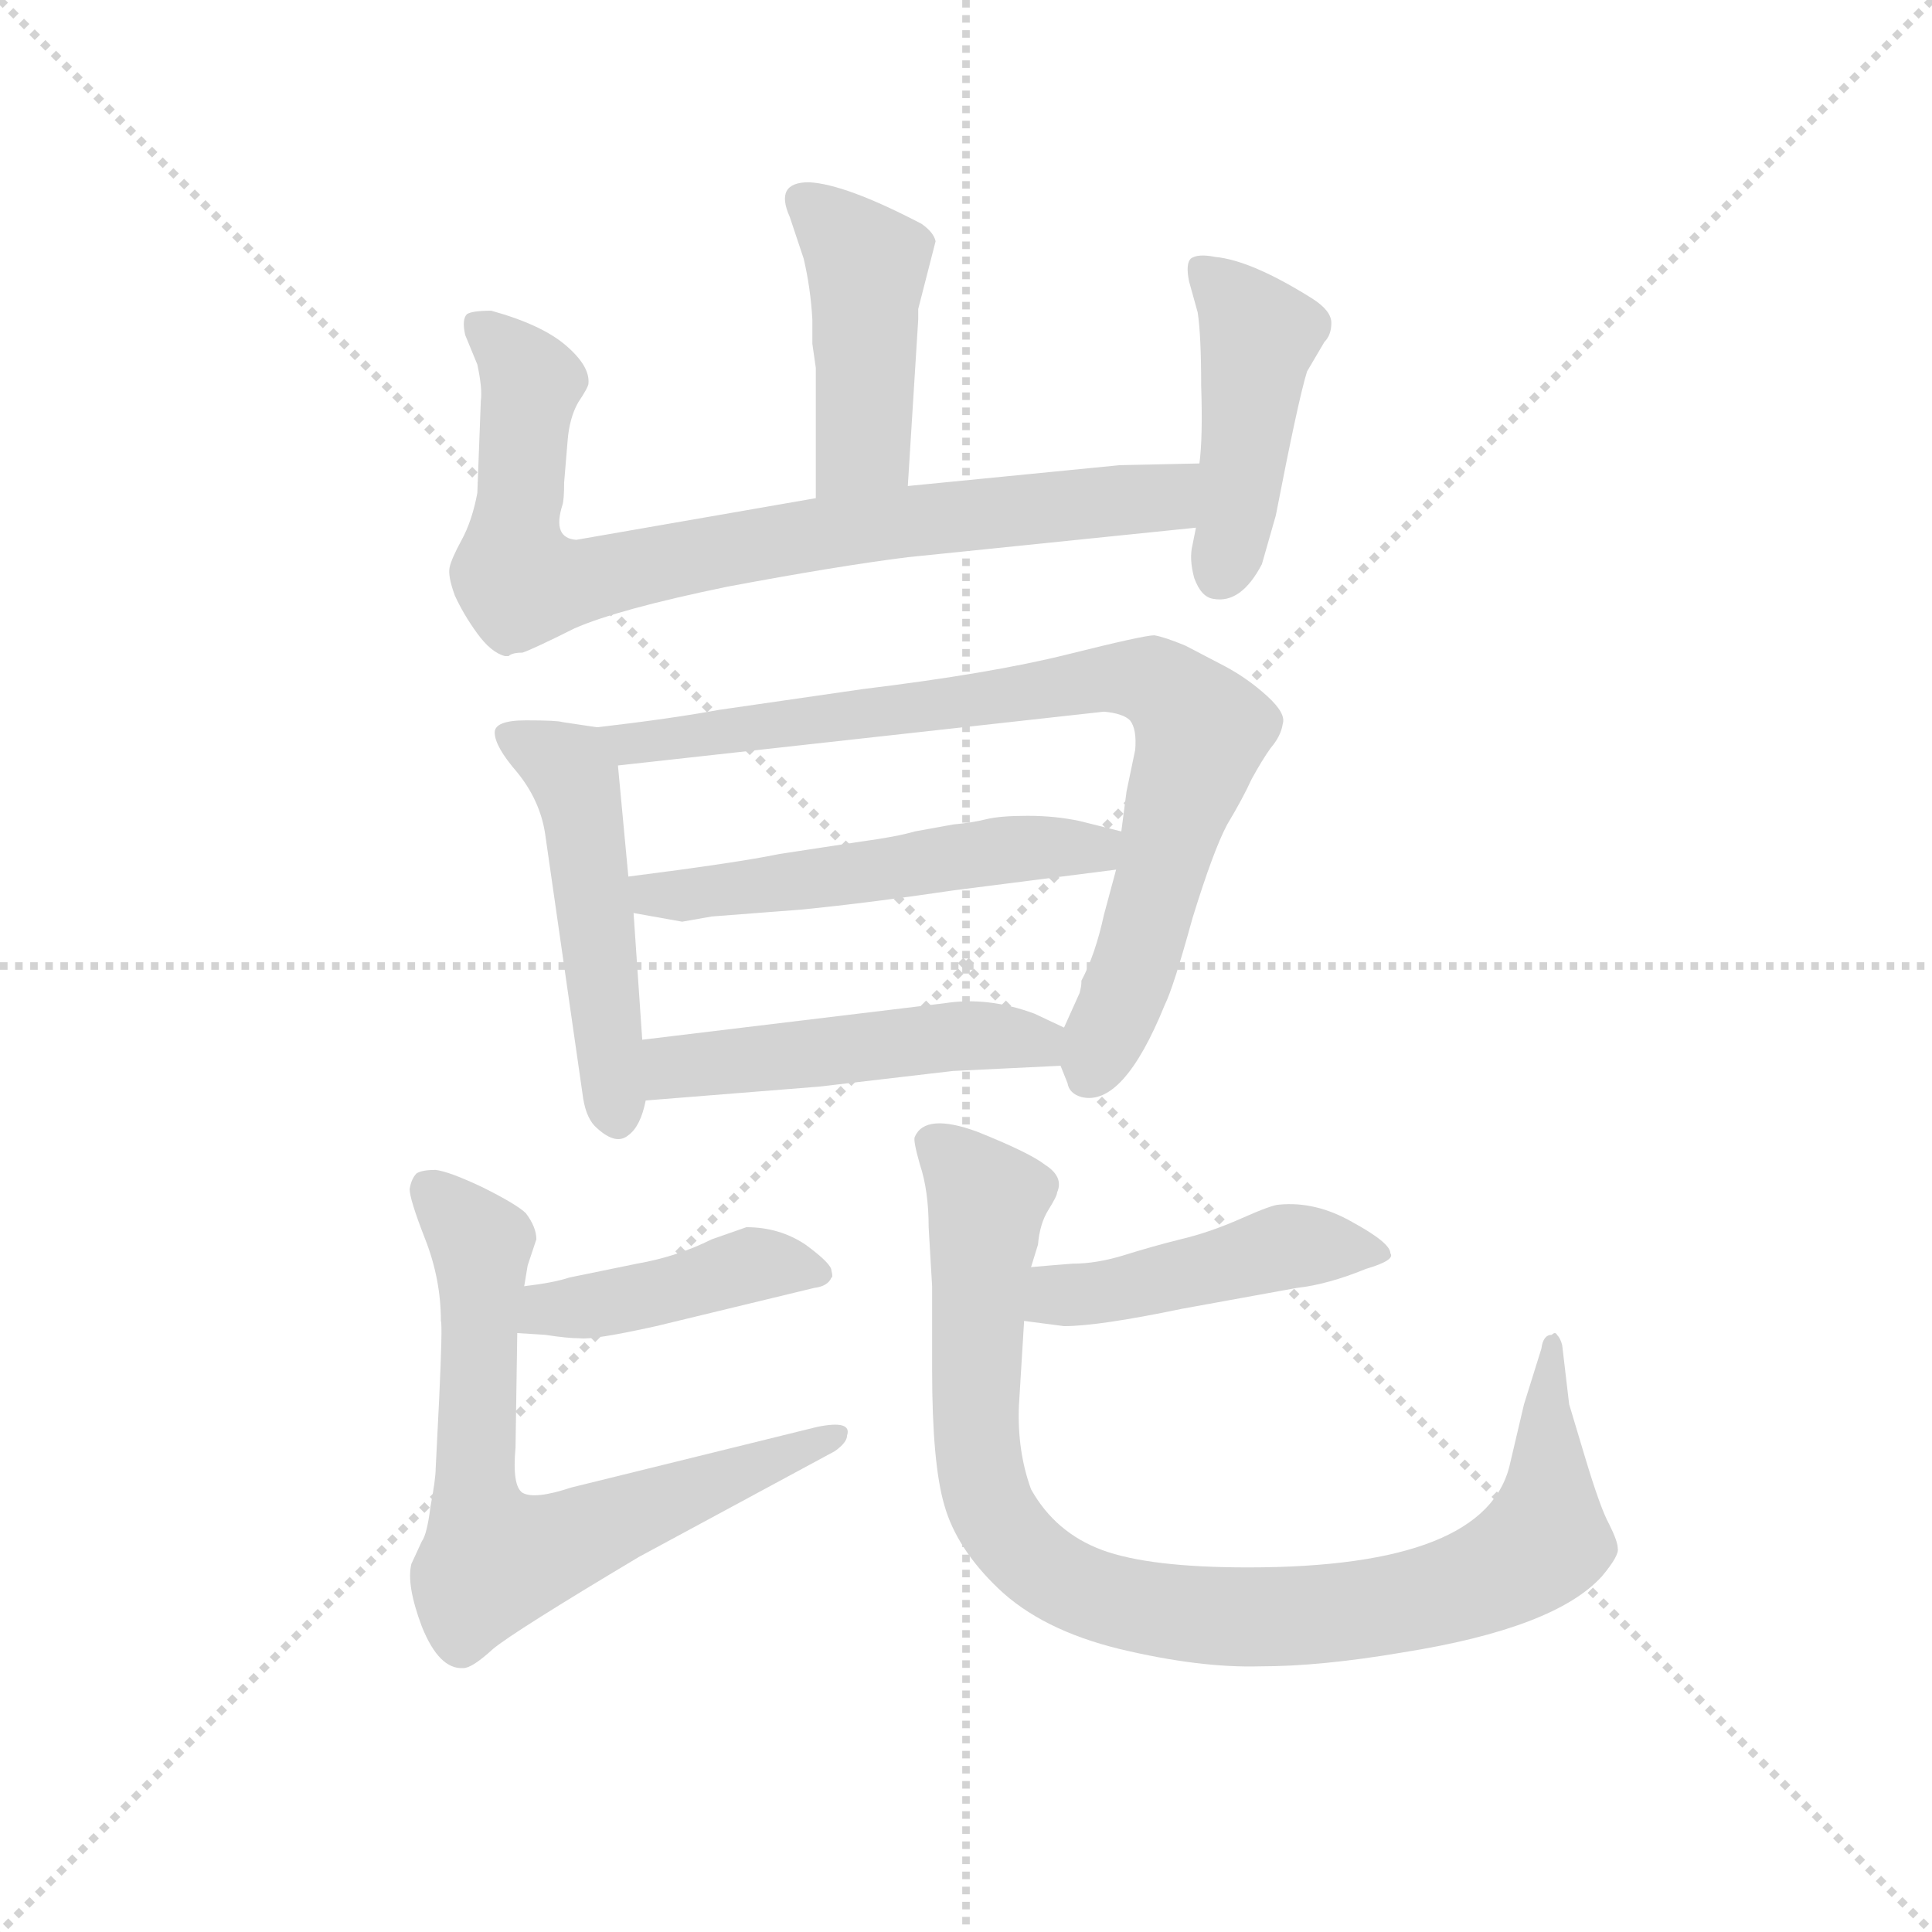 <svg version="1.1" viewBox="0 0 1024 1024" xmlns="http://www.w3.org/2000/svg">
  <g stroke="lightgray" stroke-dasharray="1,1" stroke-width="1" transform="scale(4, 4)">
    <line x1="0" y1="0" x2="256" y2="256"></line>
    <line x1="256" y1="0" x2="0" y2="256"></line>
    <line x1="128" y1="0" x2="128" y2="256"></line>
    <line x1="0" y1="128" x2="256" y2="128"></line>
  </g>
  <g transform="scale(0.92, -0.92) translate(60, -830)">
    <style type="text/css">
      
        @keyframes keyframes0 {
          from {
            stroke: blue;
            stroke-dashoffset: 443;
            stroke-width: 128;
          }
          59% {
            animation-timing-function: step-end;
            stroke: blue;
            stroke-dashoffset: 0;
            stroke-width: 128;
          }
          to {
            stroke: black;
            stroke-width: 1024;
          }
        }
        #make-me-a-hanzi-animation-0 {
          animation: keyframes0 0.611s both;
          animation-delay: 0s;
          animation-timing-function: linear;
        }
      
        @keyframes keyframes1 {
          from {
            stroke: blue;
            stroke-dashoffset: 807;
            stroke-width: 128;
          }
          72% {
            animation-timing-function: step-end;
            stroke: blue;
            stroke-dashoffset: 0;
            stroke-width: 128;
          }
          to {
            stroke: black;
            stroke-width: 1024;
          }
        }
        #make-me-a-hanzi-animation-1 {
          animation: keyframes1 0.907s both;
          animation-delay: 0.611s;
          animation-timing-function: linear;
        }
      
        @keyframes keyframes2 {
          from {
            stroke: blue;
            stroke-dashoffset: 444;
            stroke-width: 128;
          }
          59% {
            animation-timing-function: step-end;
            stroke: blue;
            stroke-dashoffset: 0;
            stroke-width: 128;
          }
          to {
            stroke: black;
            stroke-width: 1024;
          }
        }
        #make-me-a-hanzi-animation-2 {
          animation: keyframes2 0.611s both;
          animation-delay: 1.517s;
          animation-timing-function: linear;
        }
      
        @keyframes keyframes3 {
          from {
            stroke: blue;
            stroke-dashoffset: 498;
            stroke-width: 128;
          }
          62% {
            animation-timing-function: step-end;
            stroke: blue;
            stroke-dashoffset: 0;
            stroke-width: 128;
          }
          to {
            stroke: black;
            stroke-width: 1024;
          }
        }
        #make-me-a-hanzi-animation-3 {
          animation: keyframes3 0.655s both;
          animation-delay: 2.129s;
          animation-timing-function: linear;
        }
      
        @keyframes keyframes4 {
          from {
            stroke: blue;
            stroke-dashoffset: 823;
            stroke-width: 128;
          }
          73% {
            animation-timing-function: step-end;
            stroke: blue;
            stroke-dashoffset: 0;
            stroke-width: 128;
          }
          to {
            stroke: black;
            stroke-width: 1024;
          }
        }
        #make-me-a-hanzi-animation-4 {
          animation: keyframes4 0.92s both;
          animation-delay: 2.784s;
          animation-timing-function: linear;
        }
      
        @keyframes keyframes5 {
          from {
            stroke: blue;
            stroke-dashoffset: 528;
            stroke-width: 128;
          }
          63% {
            animation-timing-function: step-end;
            stroke: blue;
            stroke-dashoffset: 0;
            stroke-width: 128;
          }
          to {
            stroke: black;
            stroke-width: 1024;
          }
        }
        #make-me-a-hanzi-animation-5 {
          animation: keyframes5 0.68s both;
          animation-delay: 3.704s;
          animation-timing-function: linear;
        }
      
        @keyframes keyframes6 {
          from {
            stroke: blue;
            stroke-dashoffset: 491;
            stroke-width: 128;
          }
          62% {
            animation-timing-function: step-end;
            stroke: blue;
            stroke-dashoffset: 0;
            stroke-width: 128;
          }
          to {
            stroke: black;
            stroke-width: 1024;
          }
        }
        #make-me-a-hanzi-animation-6 {
          animation: keyframes6 0.65s both;
          animation-delay: 4.383s;
          animation-timing-function: linear;
        }
      
        @keyframes keyframes7 {
          from {
            stroke: blue;
            stroke-dashoffset: 431;
            stroke-width: 128;
          }
          58% {
            animation-timing-function: step-end;
            stroke: blue;
            stroke-dashoffset: 0;
            stroke-width: 128;
          }
          to {
            stroke: black;
            stroke-width: 1024;
          }
        }
        #make-me-a-hanzi-animation-7 {
          animation: keyframes7 0.601s both;
          animation-delay: 5.033s;
          animation-timing-function: linear;
        }
      
        @keyframes keyframes8 {
          from {
            stroke: blue;
            stroke-dashoffset: 691;
            stroke-width: 128;
          }
          69% {
            animation-timing-function: step-end;
            stroke: blue;
            stroke-dashoffset: 0;
            stroke-width: 128;
          }
          to {
            stroke: black;
            stroke-width: 1024;
          }
        }
        #make-me-a-hanzi-animation-8 {
          animation: keyframes8 0.812s both;
          animation-delay: 5.634s;
          animation-timing-function: linear;
        }
      
        @keyframes keyframes9 {
          from {
            stroke: blue;
            stroke-dashoffset: 457;
            stroke-width: 128;
          }
          60% {
            animation-timing-function: step-end;
            stroke: blue;
            stroke-dashoffset: 0;
            stroke-width: 128;
          }
          to {
            stroke: black;
            stroke-width: 1024;
          }
        }
        #make-me-a-hanzi-animation-9 {
          animation: keyframes9 0.622s both;
          animation-delay: 6.446s;
          animation-timing-function: linear;
        }
      
        @keyframes keyframes10 {
          from {
            stroke: blue;
            stroke-dashoffset: 945;
            stroke-width: 128;
          }
          75% {
            animation-timing-function: step-end;
            stroke: blue;
            stroke-dashoffset: 0;
            stroke-width: 128;
          }
          to {
            stroke: black;
            stroke-width: 1024;
          }
        }
        #make-me-a-hanzi-animation-10 {
          animation: keyframes10 1.019s both;
          animation-delay: 7.068s;
          animation-timing-function: linear;
        }
      
    </style>
    
      <path d="M 469 652 L 479 691 Q 478 696 471 701 Q 427 724 406 725 Q 386 725 395 705 L 403 681 Q 407 664 408 646 L 408 632 L 410 618 L 410 543 C 410 513 461 520 463 550 L 469 646 L 469 652 Z" fill="lightgray"></path>
    
      <path d="M 410 543 L 272 519 Q 258 520 264 539 Q 265 542 265 552 L 267 576 Q 268 589 273 598 Q 279 607 279 609 Q 280 619 266 631 Q 252 643 223 651 Q 212 651 209 649 Q 206 646 208 637 L 215 620 Q 218 606 217 599 L 215 546 Q 212 530 206 519 Q 200 508 199 503 Q 198 498 202 487 Q 207 476 215 465 Q 223 454 231 452 L 233 452 Q 235 454 241 454 Q 247 456 271 468 Q 296 479 359 492 Q 423 504 463 509 L 629 526 C 659 529 661 564 631 563 L 585 562 L 463 550 L 410 543 Z" fill="lightgray"></path>
    
      <path d="M 629 526 L 627 516 Q 625 508 628 497 Q 632 486 639 485 Q 655 482 667 505 L 675 533 Q 688 600 693 616 L 703 633 Q 707 637 707 644 Q 707 651 696 658 Q 661 680 640 682 Q 630 684 626 681 Q 623 678 625 668 L 630 650 Q 632 637 632 608 Q 633 578 631 563 L 629 526 Z" fill="lightgray"></path>
    
      <path d="M 225 408 Q 225 400 238 385 Q 251 369 254 350 L 276 197 Q 278 185 284 180 Q 295 170 302 176 Q 309 181 312 196 L 310 231 L 305 304 L 302 325 L 296 389 C 294 409 294 409 284 411 L 264 414 Q 261 415 243 415 Q 225 415 225 408 Z" fill="lightgray"></path>
    
      <path d="M 551 216 L 555 206 Q 556 200 563 198 Q 587 192 611 251 Q 616 261 627 301 Q 639 340 647 355 Q 656 370 661 381 Q 667 392 672 399 Q 678 406 679 413 Q 681 419 670 429 Q 659 439 646 446 L 623 458 Q 611 463 605 464 Q 599 464 555 453 Q 511 442 437 433 L 354 421 Q 327 416 284 411 C 254 407 266 386 296 389 L 576 420 Q 587 419 591 415 Q 595 410 594 398 L 589 374 L 586 351 L 583 329 L 576 303 Q 571 280 563 265 L 563 264 Q 563 262 562 258 L 553 238 C 547 224 547 224 551 216 Z" fill="lightgray"></path>
    
      <path d="M 586 351 L 562 357 Q 548 360 532 360 Q 516 360 508 358 Q 500 356 489 355 L 467 351 Q 457 348 435 345 L 389 338 Q 365 333 302 325 C 272 321 275 309 305 304 L 333 299 L 350 302 L 402 306 Q 442 310 489 317 L 583 329 C 613 333 615 344 586 351 Z" fill="lightgray"></path>
    
      <path d="M 312 196 L 412 204 L 489 213 L 551 216 C 581 217 580 225 553 238 L 536 246 Q 509 256 484 252 L 310 231 C 280 227 282 194 312 196 Z" fill="lightgray"></path>
    
      <path d="M 370 123 L 350 116 Q 330 106 307 102 L 268 94 Q 259 91 242 89 C 212 85 208 64 238 62 L 254 61 Q 267 59 274 59 Q 282 58 318 66 L 409 88 Q 417 89 419 94 Q 420 94 419 98 Q 419 102 404 113 Q 389 123 370 123 Z" fill="lightgray"></path>
    
      <path d="M 242 89 L 244 101 L 249 116 Q 249 123 243 131 Q 238 136 218 146 Q 199 155 191 156 Q 183 156 180 154 Q 177 151 176 145 Q 176 139 185 116 Q 194 93 194 69 Q 195 67 193 24 L 191 -16 Q 191 -22 188 -38 Q 186 -54 183 -58 L 177 -71 Q 174 -83 183 -107 Q 193 -132 207 -131 Q 212 -131 224 -120 Q 236 -110 308 -67 L 421 -6 Q 428 -1 428 3 Q 431 12 411 8 L 269 -27 Q 248 -34 241 -30 Q 235 -26 237 -4 L 238 62 L 242 89 Z" fill="lightgray"></path>
    
      <path d="M 530 69 L 553 66 Q 573 66 621 76 L 687 88 Q 705 90 727 99 Q 744 104 741 108 Q 741 114 719 126 Q 698 138 677 136 Q 673 136 655 128 Q 637 120 620 116 Q 604 112 588 107 Q 572 102 558 102 Q 545 101 534 100 C 504 97 500 73 530 69 Z" fill="lightgray"></path>
    
      <path d="M 534 100 L 538 113 Q 539 125 544 133 Q 549 141 549 143 Q 553 152 542 159 Q 533 166 503 178 Q 473 189 467 175 Q 466 173 470 159 Q 475 144 475 123 L 477 89 L 477 41 Q 477 -13 484 -37 Q 491 -62 515 -85 Q 540 -109 585 -120 Q 631 -131 666 -130 Q 701 -130 748 -122 Q 836 -108 863 -78 Q 873 -66 872 -62 Q 872 -58 867 -48 Q 862 -39 853 -9 L 844 21 L 840 55 Q 839 59 837 61 Q 836 63 834 61 Q 829 61 828 53 L 818 21 L 810 -13 Q 797 -73 659 -73 Q 602 -73 575 -63 Q 548 -53 534 -28 Q 526 -6 527 20 L 530 69 L 534 100 Z" fill="lightgray"></path>
    
    
      <clipPath id="make-me-a-hanzi-clip-0">
        <path d="M 469 652 L 479 691 Q 478 696 471 701 Q 427 724 406 725 Q 386 725 395 705 L 403 681 Q 407 664 408 646 L 408 632 L 410 618 L 410 543 C 410 513 461 520 463 550 L 469 646 L 469 652 Z"></path>
      </clipPath>
      <path clip-path="url(#make-me-a-hanzi-clip-0)" d="M 403 714 L 440 677 L 437 574 L 416 551" fill="none" id="make-me-a-hanzi-animation-0" stroke-dasharray="315 630" stroke-linecap="round"></path>
    
      <clipPath id="make-me-a-hanzi-clip-1">
        <path d="M 410 543 L 272 519 Q 258 520 264 539 Q 265 542 265 552 L 267 576 Q 268 589 273 598 Q 279 607 279 609 Q 280 619 266 631 Q 252 643 223 651 Q 212 651 209 649 Q 206 646 208 637 L 215 620 Q 218 606 217 599 L 215 546 Q 212 530 206 519 Q 200 508 199 503 Q 198 498 202 487 Q 207 476 215 465 Q 223 454 231 452 L 233 452 Q 235 454 241 454 Q 247 456 271 468 Q 296 479 359 492 Q 423 504 463 509 L 629 526 C 659 529 661 564 631 563 L 585 562 L 463 550 L 410 543 Z"></path>
      </clipPath>
      <path clip-path="url(#make-me-a-hanzi-clip-1)" d="M 217 642 L 245 612 L 235 514 L 240 495 L 279 496 L 459 530 L 604 542 L 623 557" fill="none" id="make-me-a-hanzi-animation-1" stroke-dasharray="679 1358" stroke-linecap="round"></path>
    
      <clipPath id="make-me-a-hanzi-clip-2">
        <path d="M 629 526 L 627 516 Q 625 508 628 497 Q 632 486 639 485 Q 655 482 667 505 L 675 533 Q 688 600 693 616 L 703 633 Q 707 637 707 644 Q 707 651 696 658 Q 661 680 640 682 Q 630 684 626 681 Q 623 678 625 668 L 630 650 Q 632 637 632 608 Q 633 578 631 563 L 629 526 Z"></path>
      </clipPath>
      <path clip-path="url(#make-me-a-hanzi-clip-2)" d="M 634 674 L 660 646 L 664 634 L 655 548 L 643 499" fill="none" id="make-me-a-hanzi-animation-2" stroke-dasharray="316 632" stroke-linecap="round"></path>
    
      <clipPath id="make-me-a-hanzi-clip-3">
        <path d="M 225 408 Q 225 400 238 385 Q 251 369 254 350 L 276 197 Q 278 185 284 180 Q 295 170 302 176 Q 309 181 312 196 L 310 231 L 305 304 L 302 325 L 296 389 C 294 409 294 409 284 411 L 264 414 Q 261 415 243 415 Q 225 415 225 408 Z"></path>
      </clipPath>
      <path clip-path="url(#make-me-a-hanzi-clip-3)" d="M 233 405 L 267 388 L 275 368 L 295 187" fill="none" id="make-me-a-hanzi-animation-3" stroke-dasharray="370 740" stroke-linecap="round"></path>
    
      <clipPath id="make-me-a-hanzi-clip-4">
        <path d="M 551 216 L 555 206 Q 556 200 563 198 Q 587 192 611 251 Q 616 261 627 301 Q 639 340 647 355 Q 656 370 661 381 Q 667 392 672 399 Q 678 406 679 413 Q 681 419 670 429 Q 659 439 646 446 L 623 458 Q 611 463 605 464 Q 599 464 555 453 Q 511 442 437 433 L 354 421 Q 327 416 284 411 C 254 407 266 386 296 389 L 576 420 Q 587 419 591 415 Q 595 410 594 398 L 589 374 L 586 351 L 583 329 L 576 303 Q 571 280 563 265 L 563 264 Q 563 262 562 258 L 553 238 C 547 224 547 224 551 216 Z"></path>
      </clipPath>
      <path clip-path="url(#make-me-a-hanzi-clip-4)" d="M 293 409 L 303 400 L 569 439 L 604 438 L 616 430 L 633 409 L 597 283 L 568 211" fill="none" id="make-me-a-hanzi-animation-4" stroke-dasharray="695 1390" stroke-linecap="round"></path>
    
      <clipPath id="make-me-a-hanzi-clip-5">
        <path d="M 586 351 L 562 357 Q 548 360 532 360 Q 516 360 508 358 Q 500 356 489 355 L 467 351 Q 457 348 435 345 L 389 338 Q 365 333 302 325 C 272 321 275 309 305 304 L 333 299 L 350 302 L 402 306 Q 442 310 489 317 L 583 329 C 613 333 615 344 586 351 Z"></path>
      </clipPath>
      <path clip-path="url(#make-me-a-hanzi-clip-5)" d="M 313 321 L 317 315 L 343 315 L 516 340 L 571 341 L 578 346" fill="none" id="make-me-a-hanzi-animation-5" stroke-dasharray="400 800" stroke-linecap="round"></path>
    
      <clipPath id="make-me-a-hanzi-clip-6">
        <path d="M 312 196 L 412 204 L 489 213 L 551 216 C 581 217 580 225 553 238 L 536 246 Q 509 256 484 252 L 310 231 C 280 227 282 194 312 196 Z"></path>
      </clipPath>
      <path clip-path="url(#make-me-a-hanzi-clip-6)" d="M 319 202 L 336 217 L 502 234 L 538 229 L 546 233" fill="none" id="make-me-a-hanzi-animation-6" stroke-dasharray="363 726" stroke-linecap="round"></path>
    
      <clipPath id="make-me-a-hanzi-clip-7">
        <path d="M 370 123 L 350 116 Q 330 106 307 102 L 268 94 Q 259 91 242 89 C 212 85 208 64 238 62 L 254 61 Q 267 59 274 59 Q 282 58 318 66 L 409 88 Q 417 89 419 94 Q 420 94 419 98 Q 419 102 404 113 Q 389 123 370 123 Z"></path>
      </clipPath>
      <path clip-path="url(#make-me-a-hanzi-clip-7)" d="M 242 68 L 255 76 L 304 81 L 372 101 L 411 96" fill="none" id="make-me-a-hanzi-animation-7" stroke-dasharray="303 606" stroke-linecap="round"></path>
    
      <clipPath id="make-me-a-hanzi-clip-8">
        <path d="M 242 89 L 244 101 L 249 116 Q 249 123 243 131 Q 238 136 218 146 Q 199 155 191 156 Q 183 156 180 154 Q 177 151 176 145 Q 176 139 185 116 Q 194 93 194 69 Q 195 67 193 24 L 191 -16 Q 191 -22 188 -38 Q 186 -54 183 -58 L 177 -71 Q 174 -83 183 -107 Q 193 -132 207 -131 Q 212 -131 224 -120 Q 236 -110 308 -67 L 421 -6 Q 428 -1 428 3 Q 431 12 411 8 L 269 -27 Q 248 -34 241 -30 Q 235 -26 237 -4 L 238 62 L 242 89 Z"></path>
      </clipPath>
      <path clip-path="url(#make-me-a-hanzi-clip-8)" d="M 187 145 L 217 113 L 214 -22 L 224 -69 L 247 -65 L 419 2" fill="none" id="make-me-a-hanzi-animation-8" stroke-dasharray="563 1126" stroke-linecap="round"></path>
    
      <clipPath id="make-me-a-hanzi-clip-9">
        <path d="M 530 69 L 553 66 Q 573 66 621 76 L 687 88 Q 705 90 727 99 Q 744 104 741 108 Q 741 114 719 126 Q 698 138 677 136 Q 673 136 655 128 Q 637 120 620 116 Q 604 112 588 107 Q 572 102 558 102 Q 545 101 534 100 C 504 97 500 73 530 69 Z"></path>
      </clipPath>
      <path clip-path="url(#make-me-a-hanzi-clip-9)" d="M 537 76 L 671 110 L 734 109" fill="none" id="make-me-a-hanzi-animation-9" stroke-dasharray="329 658" stroke-linecap="round"></path>
    
      <clipPath id="make-me-a-hanzi-clip-10">
        <path d="M 534 100 L 538 113 Q 539 125 544 133 Q 549 141 549 143 Q 553 152 542 159 Q 533 166 503 178 Q 473 189 467 175 Q 466 173 470 159 Q 475 144 475 123 L 477 89 L 477 41 Q 477 -13 484 -37 Q 491 -62 515 -85 Q 540 -109 585 -120 Q 631 -131 666 -130 Q 701 -130 748 -122 Q 836 -108 863 -78 Q 873 -66 872 -62 Q 872 -58 867 -48 Q 862 -39 853 -9 L 844 21 L 840 55 Q 839 59 837 61 Q 836 63 834 61 Q 829 61 828 53 L 818 21 L 810 -13 Q 797 -73 659 -73 Q 602 -73 575 -63 Q 548 -53 534 -28 Q 526 -6 527 20 L 530 69 L 534 100 Z"></path>
      </clipPath>
      <path clip-path="url(#make-me-a-hanzi-clip-10)" d="M 476 173 L 509 138 L 502 13 L 509 -35 L 536 -70 L 572 -89 L 625 -100 L 708 -100 L 772 -88 L 814 -70 L 830 -57 L 836 57" fill="none" id="make-me-a-hanzi-animation-10" stroke-dasharray="817 1634" stroke-linecap="round"></path>
    
  </g>
</svg>